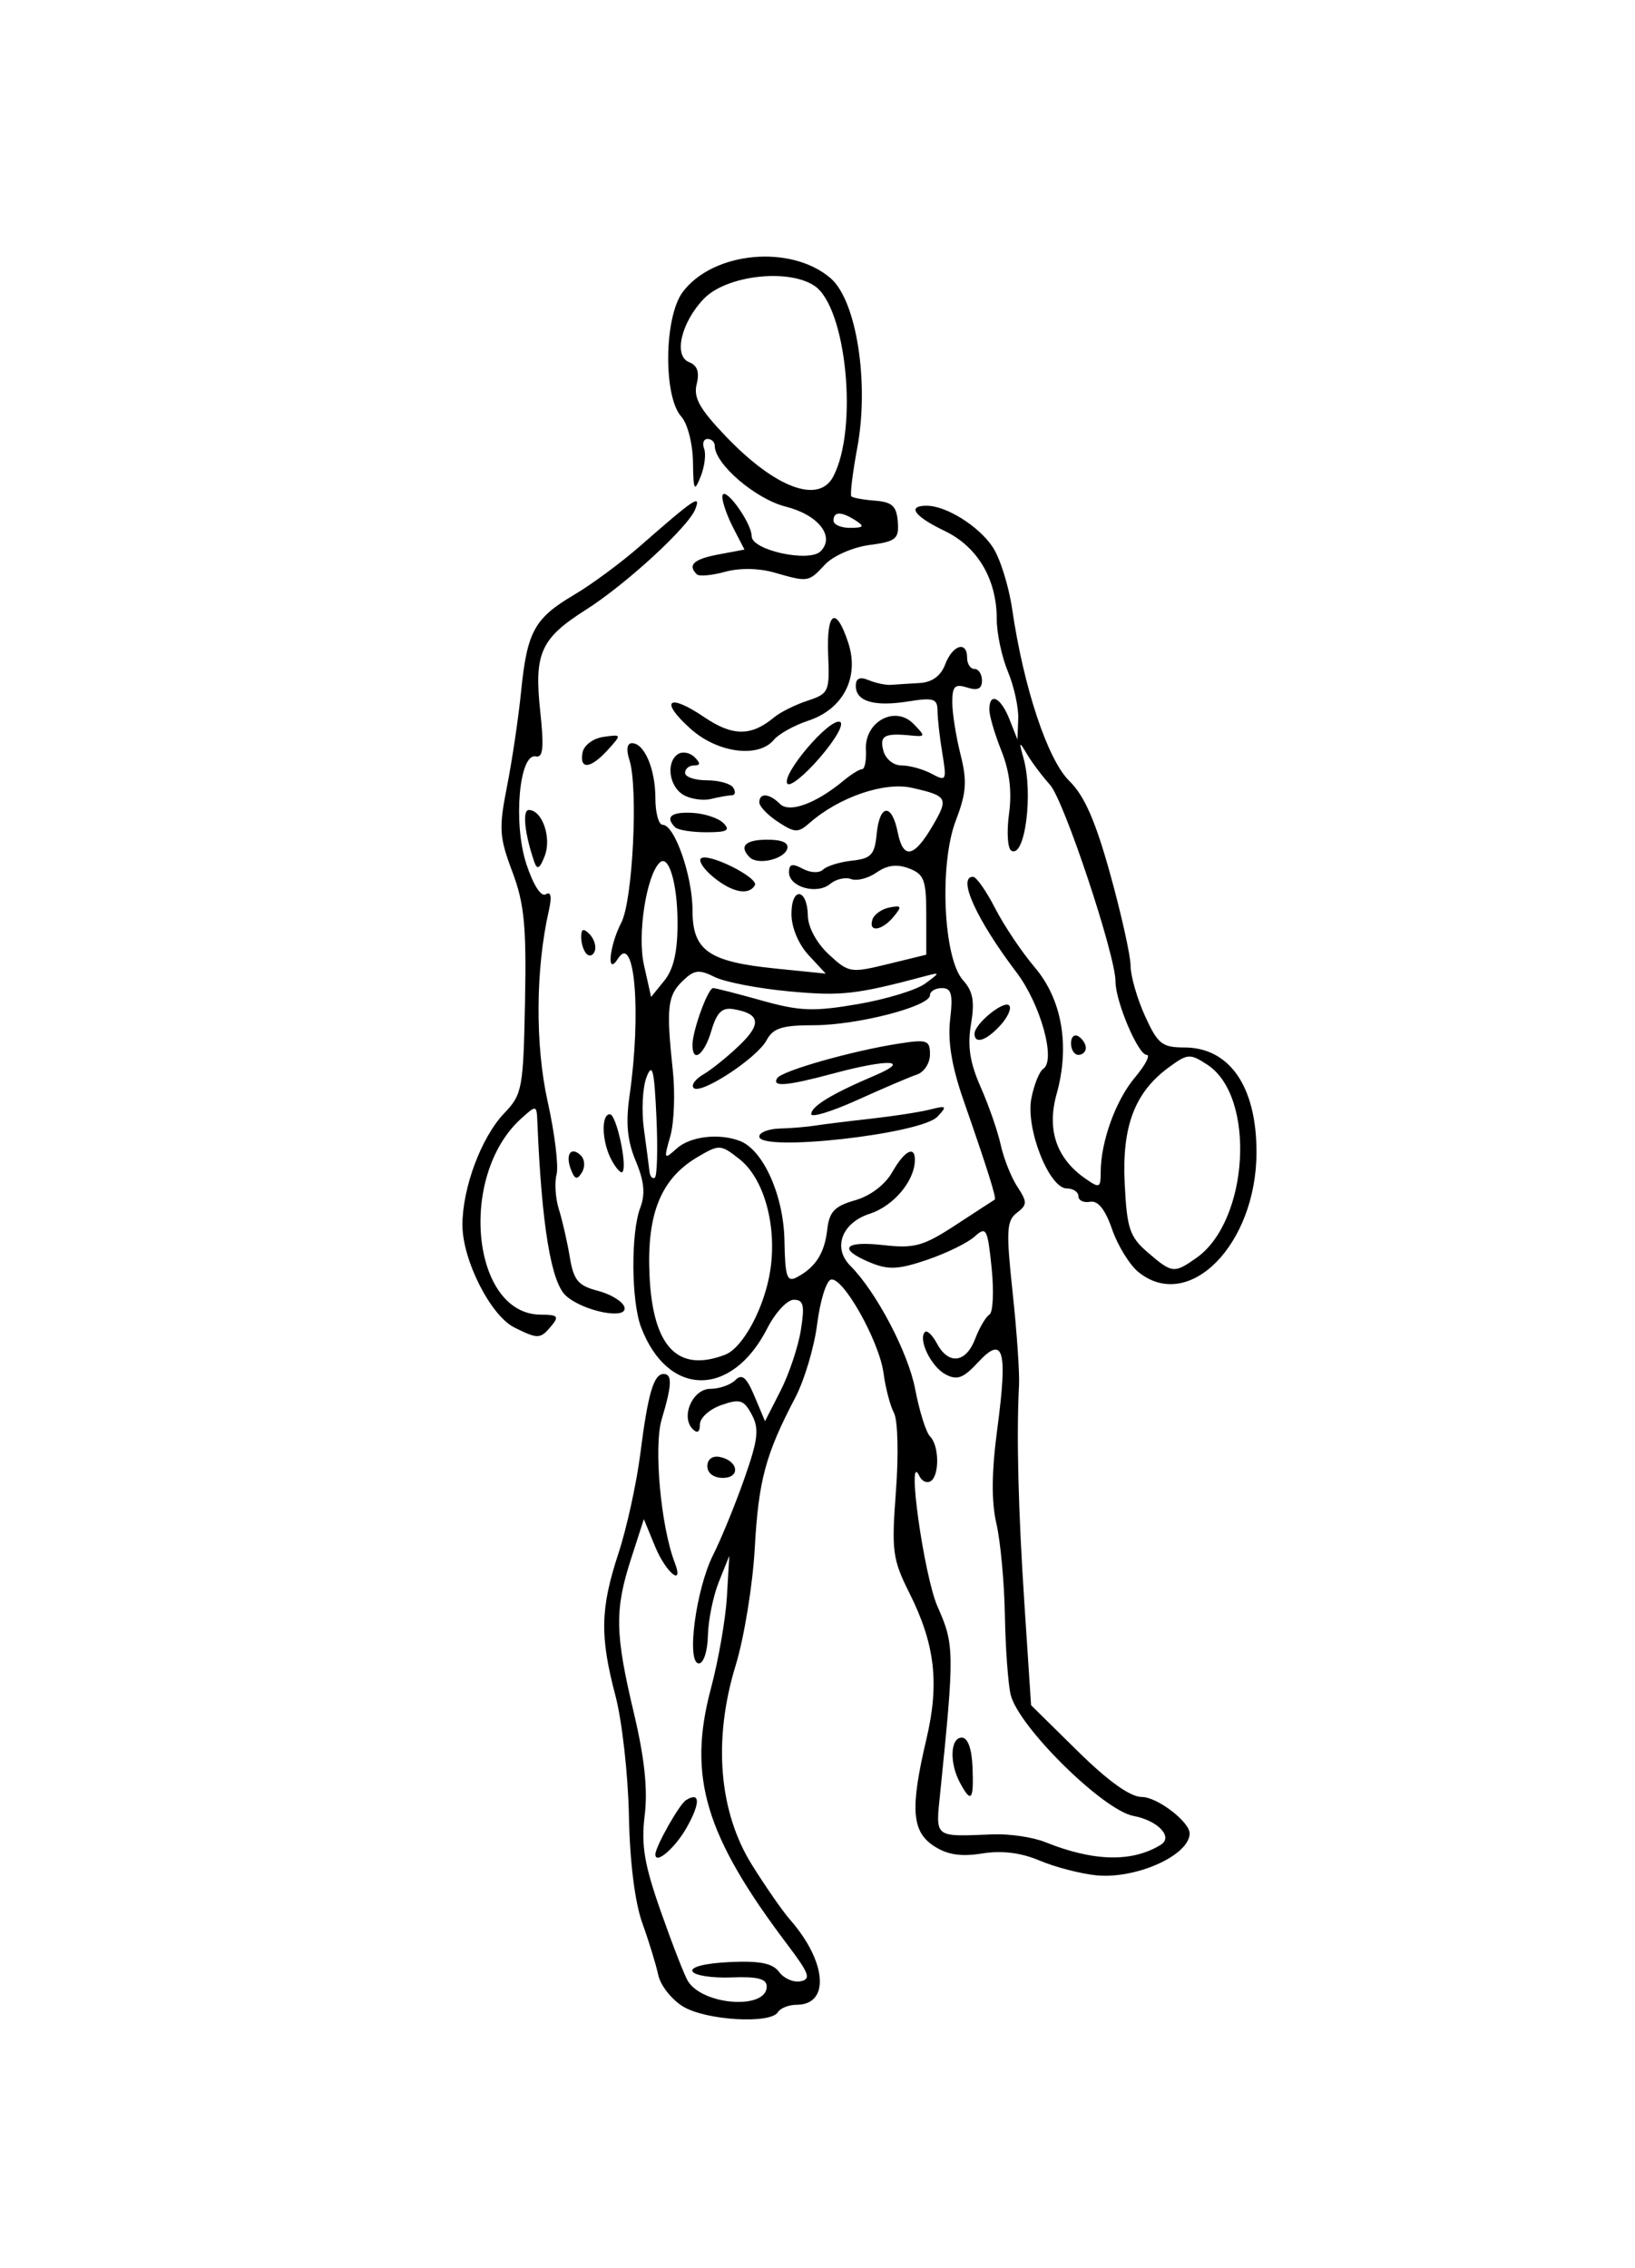 <?xml version="1.0" encoding="UTF-8" standalone="no"?>
<!-- Created with Inkscape (http://www.inkscape.org/) -->

<svg
   xmlns:dc="http://purl.org/dc/elements/1.1/"
   xmlns:cc="http://creativecommons.org/ns#"
   xmlns:rdf="http://www.w3.org/1999/02/22-rdf-syntax-ns#"
   xmlns:svg="http://www.w3.org/2000/svg"
   xmlns="http://www.w3.org/2000/svg"
   xmlns:xlink="http://www.w3.org/1999/xlink"
   xmlns:sodipodi="http://sodipodi.sourceforge.net/DTD/sodipodi-0.dtd"
   xmlns:inkscape="http://www.inkscape.org/namespaces/inkscape"
   width="237.174"
   height="328.964"
   id="svg2"
   version="1.1"
   inkscape:version="0.48.3.1 r9886"
   sodipodi:docname="Bench-dips-1.svg">
  <defs
     id="defs4">
    <filter
       inkscape:collect="always"
       id="filter5283"
       color-interpolation-filters="sRGB">
      <feGaussianBlur
         inkscape:collect="always"
         stdDeviation="10.212"
         id="feGaussianBlur5285" />
    </filter>
    <filter
       inkscape:collect="always"
       id="filter5427"
       x="-0.286"
       width="1.572"
       y="-0.286"
       height="1.572"
       color-interpolation-filters="sRGB">
      <feGaussianBlur
         inkscape:collect="always"
         stdDeviation="15.758"
         id="feGaussianBlur5429" />
    </filter>
    <radialGradient
       gradientUnits="userSpaceOnUse"
       gradientTransform="matrix(1,0,0,0.918,-19.286,-7.911)"
       r="209.566"
       fy="287.501"
       fx="398.111"
       cy="287.501"
       cx="398.111"
       id="radialGradient5255"
       xlink:href="#linearGradient5249"
       inkscape:collect="always" />
    <linearGradient
       id="linearGradient5249"
       inkscape:collect="always">
      <stop
         id="stop5251"
         offset="0"
         style="stop-color:#e3e3e3;stop-opacity:1;" />
      <stop
         id="stop5253"
         offset="1"
         style="stop-color:#e3e3e3;stop-opacity:0;" />
    </linearGradient>
  </defs>
  <sodipodi:namedview
     id="base"
     pagecolor="#ffffff"
     bordercolor="#666666"
     borderopacity="1.0"
     inkscape:pageopacity="0.0"
     inkscape:pageshadow="2"
     inkscape:zoom="0.98994949"
     inkscape:cx="-312.19083"
     inkscape:cy="64.573839"
     inkscape:document-units="px"
     inkscape:current-layer="layer1"
     showgrid="false"
     showguides="true"
     inkscape:guide-bbox="true"
     fit-margin-top="0"
     fit-margin-left="0"
     fit-margin-right="0"
     fit-margin-bottom="0"
     inkscape:window-width="1301"
     inkscape:window-height="744"
     inkscape:window-x="65"
     inkscape:window-y="24"
     inkscape:window-maximized="1">
    <sodipodi:guide
       orientation="-0.707,0.707"
       position="-2199.507,475.142"
       id="guide2985" />
  </sodipodi:namedview>
  <g
     inkscape:label="Ebene 1"
     inkscape:groupmode="layer"
     id="layer1"
     transform="translate(-770.936,-172.826)">
    <g
       id="g5449"
       transform="matrix(0,1.01,-0.734,0,1119.275,-165.076)"
       style="fill:#ffffff;fill-opacity:1"
       inkscape:export-filename="/home/christian/Arbeitsfläche/Dropbox/Website/opentraining/cc_exercises/Bench-dips-2.png"
       inkscape:export-xdpi="214.51434"
       inkscape:export-ydpi="214.51434">
      <rect
         inkscape:export-ydpi="150"
         inkscape:export-xdpi="150"
         inkscape:export-filename="/home/christian/Dokumente/Code/workspace/OpenTraining/res/drawable/background.png"
         y="185.228"
         x="352.249"
         height="255.714"
         width="290"
         id="rect2987"
         style="fill:#ffffff;fill-opacity:1;stroke:none;filter:url(#filter5283)" />
      <path
         transform="matrix(1.607,0,0,0.774,-152.976,82.348)"
         d="m 467.143,292.005 c 0,36.49 -29.581,66.071 -66.071,66.071 -36.49,0 -66.071,-29.581 -66.071,-66.071 0,-36.49 29.581,-66.071 66.071,-66.071 36.49,0 66.071,29.581 66.071,66.071 z"
         sodipodi:ry="66.071426"
         sodipodi:rx="66.071426"
         sodipodi:cy="292.00504"
         sodipodi:cx="401.07144"
         id="path5317"
         style="fill:#ffffff;fill-opacity:1;stroke:none;filter:url(#filter5427)"
         sodipodi:type="arc" />
    </g>
    <path
       style="fill:#000000"
       d="m 869.999,463.892 c -1.652,-1.02 -3.26,-3.066 -3.573,-4.547 -0.313,-1.48 -1.353,-4.871 -2.311,-7.536 -1.085,-3.018 -1.821,-8.902 -1.95,-15.61 -0.115,-5.921 -0.993,-13.742 -1.951,-17.38 -2.283,-8.663 -2.199,-12.634 0.437,-20.663 1.199,-3.652 2.627,-10.167 3.174,-14.477 1.101,-8.68 1.936,-11.535 3.374,-11.535 1.28,0 1.212,1.605 -0.277,6.576 -1.181,3.941 -0.13,15.516 1.885,20.768 1.403,3.657 -1.273,1.495 -2.829,-2.285 l -1.645,-3.997 -1.854,5.741 c -2.396,7.42 -2.336,10.828 0.394,22.326 1.56,6.568 2.045,11.126 1.583,14.887 -0.533,4.348 -0.065,7.126 2.364,14.033 1.666,4.737 3.423,9.248 3.904,10.024 2.192,3.539 11.431,4.178 11.431,0.79 0,-1.13 -1.325,-1.473 -5.114,-1.325 -2.812,0.11 -5.356,-0.284 -5.652,-0.877 -0.319,-0.638 1.875,-1.188 5.383,-1.35 4.402,-0.203 6.245,0.166 7.185,1.44 0.695,0.943 2.093,1.55 3.106,1.35 1.549,-0.306 1.26,-1.133 -1.821,-5.208 -12.03,-15.913 -14.595,-24.459 -11.183,-37.257 1.088,-4.081 2.134,-10.084 2.324,-13.341 l 0.346,-5.921 -1.511,3.768 c -0.831,2.072 -1.548,5.585 -1.593,7.805 -0.046,2.256 -0.623,4.037 -1.309,4.037 -1.853,0 -0.437,-10.766 2.07,-15.742 1.157,-2.296 3.187,-7.259 4.513,-11.028 2.011,-5.721 2.192,-7.261 1.09,-9.319 -1.153,-2.155 -1.71,-2.329 -4.421,-1.384 -1.706,0.595 -3.102,1.857 -3.102,2.806 0,1.111 -0.371,1.354 -1.041,0.684 -1.796,-1.796 -0.017,-5.849 2.566,-5.849 1.293,0 2.92,-0.569 3.615,-1.265 0.969,-0.969 1.621,-0.418 2.784,2.35 l 1.52,3.614 2.247,-4.404 c 1.236,-2.422 2.564,-6.386 2.951,-8.809 0.579,-3.621 0.396,-4.405 -1.026,-4.405 -0.952,0 -2.681,1.864 -3.843,4.142 -5.163,10.121 -14.446,10.032 -18.313,-0.175 -1.43,-3.775 -1.494,-13.683 -0.112,-17.318 0.754,-1.984 0.577,-3.827 -0.652,-6.768 -1.23,-2.943 -1.477,-5.513 -0.909,-9.455 1.738,-12.07 0.758,-23.755 -1.669,-19.917 -1.695,2.681 -1.277,-1.823 0.486,-5.232 1.658,-3.207 2.467,-19.58 1.166,-23.595 -0.487,-1.503 -0.343,-2.422 0.379,-2.422 1.799,0 3.393,3.76 3.393,8.003 0,2.111 0.478,3.839 1.062,3.839 1.727,0 4.321,7.437 4.321,12.388 0,5.86 2.31,7.478 12.085,8.466 l 7.241,0.732 -2.486,-2.682 c -1.471,-1.588 -2.486,-4.027 -2.486,-5.978 0,-4.014 2.311,-3.729 2.382,0.294 0.029,1.646 1.288,3.961 3.035,5.58 2.886,2.675 3.172,2.722 8.563,1.404 l 5.577,-1.363 0,-5.78 c 0,-5.059 -0.312,-5.899 -2.503,-6.733 -1.74,-0.662 -3.173,-0.483 -4.699,0.585 -1.208,0.846 -2.873,1.278 -3.7,0.96 -0.828,-0.318 -2.202,0.001 -3.054,0.708 -1.92,1.594 -5.959,0.446 -5.959,-1.694 0,-1.203 0.475,-1.326 1.988,-0.516 1.14,0.61 2.403,0.662 2.961,0.121 0.535,-0.519 2.426,-1.102 4.202,-1.295 2.768,-0.302 3.278,-0.852 3.567,-3.851 0.425,-4.408 2.2,-4.54 3.062,-0.227 0.79,3.952 2.357,3.646 5.063,-0.987 2.345,-4.014 2.171,-4.331 -3.016,-5.5 -4.004,-0.903 -10.591,1.359 -14.838,5.096 -1.663,1.463 -2.14,1.448 -4.575,-0.148 -1.495,-0.98 -2.719,-2.255 -2.719,-2.833 0,-1.43 1.45,-1.324 2.993,0.218 1.366,1.366 5.23,-0.048 9.232,-3.377 1.098,-0.914 2.309,-1.661 2.691,-1.661 0.382,0 0.629,-1.28 0.548,-2.844 -0.208,-4.056 4.245,-6.459 6.906,-3.726 1.755,1.802 1.739,1.89 -0.301,1.69 -3.923,-0.386 -4.651,0.004 -4.08,2.189 0.32,1.224 1.468,2.153 2.661,2.153 1.154,0 3.108,0.54 4.342,1.201 2.137,1.143 2.211,1.003 1.556,-2.961 -0.378,-2.289 -0.693,-5.071 -0.699,-6.183 -0.011,-1.748 -0.584,-1.93 -4.232,-1.347 -4.955,0.792 -7.621,0.006 -7.621,-2.245 0,-1.118 0.58,-1.374 1.884,-0.833 1.036,0.43 2.49,0.734 3.23,0.676 0.74,-0.058 2.592,-0.176 4.115,-0.263 1.84,-0.104 3.095,-1.015 3.741,-2.714 1.079,-2.839 3.178,-3.461 3.178,-0.942 0,0.888 0.484,1.615 1.077,1.615 0.592,0 1.077,0.759 1.077,1.687 0,1.197 -0.625,1.489 -2.153,1.004 -1.78,-0.565 -2.153,-0.193 -2.153,2.142 0,1.554 0.535,4.95 1.189,7.547 0.985,3.913 0.869,5.56 -0.681,9.617 -2.423,6.344 -1.803,20.003 1.051,23.156 1.45,1.602 1.715,3.068 1.155,6.381 -0.535,3.168 -0.167,5.567 1.399,9.106 1.169,2.643 2.481,6.422 2.915,8.4 0.434,1.977 1.52,4.711 2.414,6.074 1.456,2.221 1.447,2.614 -0.082,3.784 -1.487,1.138 -1.565,2.615 -0.607,11.532 0.604,5.625 1.022,11.681 0.929,13.457 -0.384,7.297 -0.119,18.035 0.788,31.831 l 0.96,14.607 6.759,6.655 c 4.457,4.389 7.63,6.655 9.315,6.655 2.236,0 6.975,3.636 6.929,5.317 -0.087,3.191 -7.856,6.639 -13.61,6.04 -2.275,-0.237 -5.952,-1.2 -8.171,-2.139 -2.699,-1.143 -5.454,-1.481 -8.326,-1.022 -3.093,0.495 -5.049,0.191 -7.001,-1.088 -3.22,-2.11 -3.45,-5.439 -1.075,-15.515 1.908,-8.092 1.25,-13.745 -2.461,-21.163 -2.462,-4.92 -2.618,-6.104 -1.962,-14.801 0.4,-5.295 0.274,-10.283 -0.285,-11.339 -0.549,-1.037 -1.23,-3.629 -1.513,-5.761 -0.621,-4.681 -5.954,-14.141 -7.653,-13.576 -0.669,0.222 -1.56,3.13 -1.979,6.462 -0.42,3.332 -1.854,8.136 -3.186,10.677 -4.305,8.205 -5.317,11.976 -5.866,21.844 -0.296,5.329 -1.542,12.967 -2.769,16.973 -3.306,10.796 -2.447,21.244 2.38,28.964 1.973,3.156 4.438,6.706 5.478,7.891 5.369,6.114 5.867,12.38 0.983,12.38 -1.128,0 -2.351,0.484 -2.717,1.077 -1.085,1.756 -10.498,1.184 -13.77,-0.836 z m 69.32,-23.453 c 1.84,-1.137 -0.416,-3.519 -3.965,-4.185 -4.42,-0.829 -16.737,-13.002 -17.816,-17.607 -0.374,-1.596 -0.749,-6.777 -0.834,-11.514 -0.085,-4.737 -0.639,-10.715 -1.231,-13.285 -0.741,-3.212 -0.7,-7.51 0.131,-13.753 1.526,-11.469 0.905,-13.63 -2.777,-9.658 -2.166,2.337 -3.051,2.663 -4.753,1.753 -2.084,-1.116 -4.004,-5.096 -2.961,-6.139 0.302,-0.302 1.09,0.461 1.751,1.696 1.67,3.12 4.197,2.803 5.526,-0.693 0.614,-1.616 1.547,-3.204 2.073,-3.529 0.526,-0.325 0.669,-3.375 0.317,-6.778 -0.591,-5.725 -0.775,-6.064 -2.458,-4.541 -1.001,0.906 -4.098,2.423 -6.883,3.372 -4.172,1.421 -5.625,1.492 -8.254,0.404 -4.772,-1.977 -3.853,-3.187 1.923,-2.532 4.484,0.509 5.776,0.147 10.496,-2.942 2.961,-1.937 5.495,-3.585 5.633,-3.662 0.285,-0.159 -1.053,-4.408 -4.575,-14.531 -1.661,-4.775 -2.265,-8.45 -1.902,-11.573 0.43,-3.703 0.202,-4.575 -1.196,-4.575 -0.95,0 -1.728,0.466 -1.728,1.035 0,1.622 -10.56,4.348 -16.844,4.348 -4.6,0 -5.91,0.415 -6.848,2.169 -1.398,2.613 -9.595,7.979 -10.59,6.933 -0.388,-0.408 0.244,-1.291 1.406,-1.962 1.161,-0.671 3.529,-2.581 5.263,-4.246 3.232,-3.104 2.974,-4.578 -0.915,-5.227 -1.635,-0.273 -2.401,0.484 -3.183,3.14 -1.032,3.504 -2.738,4.778 -2.738,2.045 0,-2.071 2.242,-8.235 2.995,-8.235 0.347,0 3.526,0.812 7.063,1.805 5.511,1.546 7.502,1.621 13.906,0.523 4.111,-0.705 8.515,-2.046 9.787,-2.981 2.169,-1.593 2.179,-1.663 0.16,-1.125 -10.179,2.713 -12.259,2.951 -19.786,2.262 -4.512,-0.413 -9.416,-1.354 -10.896,-2.091 -2.294,-1.142 -2.985,-1.054 -4.685,0.597 -2.176,2.114 -2.367,3.888 -1.397,12.955 0.354,3.313 0.189,7.612 -0.368,9.553 -0.961,3.352 -0.915,3.442 0.919,1.782 1.961,-1.775 6.133,-2.276 9.188,-1.103 3.379,1.297 6.332,7.898 6.453,14.424 0.099,5.34 0.362,6.113 1.819,5.335 2.708,-1.445 4,-3.478 4.392,-6.913 0.295,-2.587 1.063,-3.394 4.03,-4.241 2.207,-0.629 4.349,-2.247 5.383,-4.064 1.803,-3.17 3.358,-3.967 3.294,-1.687 -0.086,3.021 -3.127,6.599 -6.55,7.705 -4.047,1.308 -5.405,4.947 -2.813,7.539 3.752,3.752 8.405,12.605 9.41,17.904 0.605,3.19 1.577,6.278 2.161,6.861 1.335,1.335 1.386,5.685 0.076,6.494 -0.542,0.335 -1.272,-5e-5 -1.623,-0.744 -1.944,-4.116 0.651,14.488 2.646,18.969 2.428,5.456 2.445,6.59 0.392,26.777 -0.699,6.871 -1.083,6.559 7.669,6.224 2.382,-0.091 5.773,0.415 7.536,1.125 7.019,2.827 12.615,2.957 16.77,0.39 z m -29.137,-9.013 c -1.546,-2.889 -1.395,-6.53 0.272,-6.53 0.871,0 1.45,1.601 1.558,4.306 0.192,4.809 -0.195,5.279 -1.829,2.224 z m -29.105,-93.73 c 0,-0.592 1.332,-1.113 2.961,-1.157 1.628,-0.044 3.929,-0.235 5.114,-0.424 1.184,-0.189 4.818,-0.639 8.074,-1 3.257,-0.361 7.132,-0.96 8.612,-1.332 2.429,-0.61 2.534,-0.509 1.077,1.039 -2.387,2.536 -25.837,5.143 -25.837,2.873 z m 7.536,-3.248 c 0,-1.131 3.008,-2.962 9.151,-5.569 5.459,-2.317 2.161,-2.503 -5.921,-0.333 -6.788,1.822 -8.982,2.007 -8.167,0.688 0.655,-1.06 10.799,-3.948 17.587,-5.008 4.168,-0.651 4.575,-0.511 4.575,1.567 0,1.255 -0.848,2.564 -1.884,2.91 -1.036,0.346 -4.912,2.001 -8.612,3.678 -3.701,1.677 -6.728,2.607 -6.728,2.067 z m -12.49,34.9 c 2.616,-1.004 5.768,-6.931 6.568,-12.35 0.953,-6.455 -0.947,-13.238 -4.487,-16.022 -2.729,-2.146 -2.927,-2.157 -6.042,-0.327 -5.337,3.135 -7.413,8.209 -7.01,17.138 0.47,10.412 4.072,14.209 10.971,11.561 z m -9.967,-34.506 c -0.314,-6.854 -0.585,-7.941 -1.434,-5.758 -0.576,1.48 -0.747,4.871 -0.38,7.536 0.367,2.664 0.729,5.429 0.806,6.143 0.077,0.714 0.422,1.125 0.768,0.913 0.345,-0.212 0.454,-4.187 0.24,-8.834 z m 3.063,-28.216 c -0.015,-5.724 -1.296,-9.961 -2.613,-8.645 -1.927,1.927 -3.234,10.458 -2.266,14.79 l 1.046,4.68 1.925,-2.377 c 1.346,-1.662 1.92,-4.202 1.908,-8.448 z m -3.213,135.212 c 0,-1.126 3.47,-7.274 4.446,-7.877 2.053,-1.269 2.106,0.38 0.127,3.922 -1.676,3.001 -4.573,5.506 -4.573,3.955 z m 7.536,-56.314 c 0,-1.003 0.732,-1.552 1.795,-1.346 2.701,0.524 3.072,3.039 0.448,3.039 -1.322,0 -2.243,-0.695 -2.243,-1.694 z m -27.99,-20.126 c -3.445,-1.707 -7.536,-9.782 -7.536,-14.876 0,-5.396 2.751,-12.747 6.065,-16.206 2.612,-2.726 2.765,-3.548 3.013,-16.163 0.216,-11.005 -0.101,-14.253 -1.843,-18.881 -1.895,-5.033 -1.971,-6.268 -0.764,-12.38 0.737,-3.734 1.656,-9.939 2.043,-13.787 0.87,-8.666 1.933,-10.599 7.692,-13.995 2.51,-1.48 6.794,-4.644 9.52,-7.03 7.993,-6.998 8.903,-7.608 8.056,-5.401 -0.987,2.571 -10.066,10.92 -15.897,14.618 -6.528,4.14 -7.499,6.298 -6.603,14.667 0.57,5.319 0.425,6.823 -0.635,6.592 -2.408,-0.524 -3.312,9.685 -1.379,15.589 0.999,3.052 2.138,4.836 2.82,4.415 0.762,-0.471 0.908,0.334 0.436,2.414 -1.916,8.453 -1.98,19.478 -0.161,27.648 1.026,4.609 1.608,9.365 1.292,10.57 -0.315,1.205 -0.162,3.49 0.339,5.077 0.502,1.588 1.212,4.695 1.578,6.905 0.56,3.374 1.208,4.158 4.047,4.894 1.859,0.482 3.599,1.533 3.867,2.336 0.651,1.952 -5.921,0.697 -8.48,-1.618 -2.151,-1.947 -3.513,-10.23 -4.133,-25.137 -0.106,-2.562 -0.131,-2.568 -2.371,-0.541 -9.187,8.315 -7.148,28.429 2.882,28.429 2.433,0 2.669,0.248 1.534,1.615 -1.611,1.941 -1.938,1.956 -5.383,0.25 z m 90.509,-8.055 c -1.272,-1.036 -2.984,-3.822 -3.805,-6.19 -1.001,-2.89 -2.05,-4.202 -3.189,-3.99 -0.933,0.174 -1.697,-0.189 -1.697,-0.807 0,-0.618 -0.754,-1.124 -1.675,-1.124 -2.571,0 -6,-8.701 -5.15,-13.067 0.388,-1.99 1.166,-3.922 1.729,-4.293 1.866,-1.228 -0.396,-9.385 -3.873,-13.97 -5.803,-7.651 -8.639,-13.884 -6.317,-13.884 0.474,0 1.919,2.059 3.211,4.575 1.292,2.516 3.866,6.356 5.72,8.532 3.977,4.667 5.15,11.419 3.196,18.395 -1.448,5.17 -0.047,9.327 4.128,12.252 2.099,1.47 2.26,1.406 2.265,-0.901 0.011,-4.448 2.171,-10.421 4.976,-13.754 1.51,-1.795 2.271,-3.263 1.69,-3.263 -1.233,0 -4.519,-7.742 -4.519,-10.648 0,-3.843 -7.473,-26.288 -9.5,-28.532 -1.126,-1.247 -2.622,-3.236 -3.323,-4.42 -1.164,-1.966 -1.21,-1.919 -0.524,0.538 1.449,5.192 0.199,14.645 -1.775,13.426 -0.535,-0.33 -0.679,-2.735 -0.322,-5.344 0.439,-3.206 0.082,-6.163 -1.104,-9.126 -0.965,-2.411 -1.754,-5.1 -1.754,-5.976 0,-2.594 1.648,-1.819 2.907,1.367 l 1.17,2.961 0.115,-2.995 c 0.063,-1.647 -0.612,-4.734 -1.5,-6.86 -0.888,-2.126 -1.615,-5.549 -1.615,-7.608 0,-5.804 -2.783,-10.506 -7.576,-12.802 -4.394,-2.105 -5.492,-3.646 -2.598,-3.646 2.857,0 7.615,2.989 9.613,6.038 1.052,1.605 2.309,5.627 2.793,8.937 1.673,11.427 5.148,21.876 8.3,24.957 2.181,2.132 3.788,5.796 5.931,13.523 1.617,5.829 2.945,11.81 2.951,13.29 0.006,1.48 0.946,4.75 2.088,7.267 1.844,4.063 2.482,4.575 5.694,4.575 6.576,0 10.483,5.655 10.483,15.176 0,13.397 -9.82,23.357 -17.146,17.389 z m 8.411,-2.027 c 7.636,-5.348 8.681,-23.397 1.623,-28.022 -2.537,-1.663 -2.874,-1.641 -5.598,0.356 -4.965,3.639 -6.829,8.552 -6.412,16.904 0.325,6.512 0.725,7.703 3.347,9.958 3.536,3.042 3.803,3.072 7.041,0.804 z m -90.721,-12.84 c -0.851,-2.217 0.037,-3.435 1.463,-2.009 0.558,0.558 0.617,1.656 0.132,2.441 -0.693,1.121 -1.035,1.029 -1.595,-0.432 z m 5.884,-1.388 c -1.397,-2.61 -1.535,-6.622 -0.228,-6.622 0.944,0 2.586,7.603 1.81,8.379 -0.23,0.23 -0.942,-0.561 -1.582,-1.757 z m 66.659,-16.913 c 0,-0.923 0.484,-1.379 1.077,-1.013 0.592,0.366 1.077,1.121 1.077,1.678 0,0.557 -0.484,1.013 -1.077,1.013 -0.592,0 -1.077,-0.755 -1.077,-1.678 z m -13.995,-1.384 c 0,-1.428 4.239,-4.899 5.024,-4.114 0.387,0.387 -0.175,1.676 -1.25,2.864 -2.031,2.244 -3.774,2.822 -3.774,1.25 z m -56.272,-11.583 c -0.432,-0.432 -0.785,-1.528 -0.785,-2.436 0,-1.212 0.318,-1.332 1.198,-0.453 0.659,0.659 1.012,1.755 0.785,2.436 -0.227,0.681 -0.766,0.885 -1.198,0.453 z m 41.469,-5.001 c 0.246,-0.74 1.361,-1.523 2.478,-1.739 1.756,-0.34 1.835,-0.159 0.586,1.346 -1.708,2.058 -3.703,2.314 -3.064,0.393 z m -23.026,-6.097 c -1.398,-1.133 -2.238,-2.365 -1.867,-2.737 0.952,-0.956 8.504,2.806 7.829,3.899 -0.916,1.482 -3.265,1.025 -5.961,-1.161 z m -26.028,-2.246 c -1.401,-4.066 -1.766,-7.536 -0.794,-7.536 1.932,0 3.329,4.013 2.314,6.648 -0.72,1.87 -1.104,2.094 -1.52,0.888 z m 31.247,-0.672 c -1.6,-1.6 -0.642,-2.557 2.556,-2.557 2.174,0 3.166,0.464 2.876,1.346 -0.503,1.526 -4.276,2.368 -5.432,1.212 z m -10.811,-4.352 c -1.498,-1.498 -0.606,-2.254 2.476,-2.099 1.756,0.088 3.791,0.758 4.521,1.489 1.053,1.053 0.541,1.328 -2.476,1.328 -2.092,0 -4.127,-0.323 -4.521,-0.718 z m 1.166,-4.722 c -2.096,-1.254 -2.524,-4.803 -0.714,-5.922 0.644,-0.398 1.709,-0.184 2.368,0.475 0.88,0.88 0.855,1.198 -0.094,1.198 -0.711,0 -1.292,0.484 -1.292,1.077 0,0.592 1.425,1.077 3.166,1.077 1.741,0 3.466,0.484 3.831,1.077 0.366,0.592 0.273,1.083 -0.206,1.091 -0.479,0.009 -1.84,0.249 -3.024,0.535 -1.184,0.286 -3.001,0.013 -4.037,-0.606 z m 15.095,-1.628 c -0.833,-1.354 6.078,-9.469 7.624,-8.951 0.686,0.23 -0.58,2.5 -2.892,5.184 -2.262,2.626 -4.391,4.321 -4.732,3.768 z m -29.696,-4.505 c 0.201,-1.052 1.541,-2.051 3.036,-2.263 2.656,-0.376 2.661,-0.36 0.63,1.884 -2.492,2.754 -4.151,2.925 -3.666,0.379 z m 15.696,-3.41 c -4.592,-4.103 -3.298,-5.278 1.915,-1.74 4.155,2.82 6.841,2.833 10.178,0.049 0.888,-0.741 3.068,-1.825 4.844,-2.41 3.08,-1.014 3.219,-1.321 2.995,-6.6 -0.269,-6.36 1.121,-7.238 2.904,-1.835 1.661,5.032 -0.702,9.655 -5.794,11.335 -2.035,0.672 -4.283,1.923 -4.995,2.781 -2.225,2.68 -8.148,1.903 -12.048,-1.581 z m 0.862,-22.444 c -1.355,-1.355 -0.426,-2.2 3.159,-2.873 l 3.77,-0.707 -1.617,-3.127 c -0.889,-1.72 -1.606,-3.757 -1.593,-4.526 0.034,-2.01 4.23,3.635 4.258,5.73 0.028,2.025 8.336,3.829 9.994,2.171 2.14,-2.14 -0.314,-5.284 -5.056,-6.478 -4.376,-1.102 -10.297,-6.177 -10.297,-8.825 0,-0.547 -0.469,-0.994 -1.043,-0.994 -0.574,0 -0.798,0.637 -0.499,1.416 0.299,0.779 0.072,2.595 -0.504,4.037 -0.923,2.309 -1.055,2.055 -1.115,-2.139 -0.038,-2.644 -0.79,-5.558 -1.693,-6.555 -2.623,-2.898 -2.502,-14.418 0.189,-18.044 4.384,-5.909 15.725,-6.978 21.476,-2.025 3.75,3.23 5.62,15.136 3.862,24.589 -0.682,3.668 -1.066,6.843 -0.853,7.056 0.213,0.213 1.766,0.493 3.451,0.622 2.459,0.189 3.106,0.79 3.28,3.043 0.193,2.513 -0.239,2.868 -4.123,3.389 -2.4,0.322 -5.272,1.583 -6.427,2.823 -2.409,2.585 -2.424,2.588 -7.348,1.176 -2.275,-0.652 -5.061,-0.694 -7.187,-0.107 -1.91,0.527 -3.747,0.684 -4.083,0.348 z m 23.073,-7.788 c -2.087,-1.349 -3.23,-1.349 -3.23,0 0,0.592 1.09,1.069 2.422,1.06 1.959,-0.013 2.113,-0.216 0.807,-1.06 z m -3.29,-6.346 c 3.69,-6.895 1.94,-24.669 -2.731,-27.73 -3.862,-2.531 -12.78,-1.473 -16.015,1.9 -3.306,3.446 -4.435,8.316 -2.132,9.2 1.184,0.455 1.525,1.445 1.091,3.174 -0.494,1.97 0.427,3.617 4.262,7.62 7.13,7.441 13.405,9.8 15.526,5.836 z"
       id="path3018"
       inkscape:connector-curvature="0" />
  </g>
</svg>
